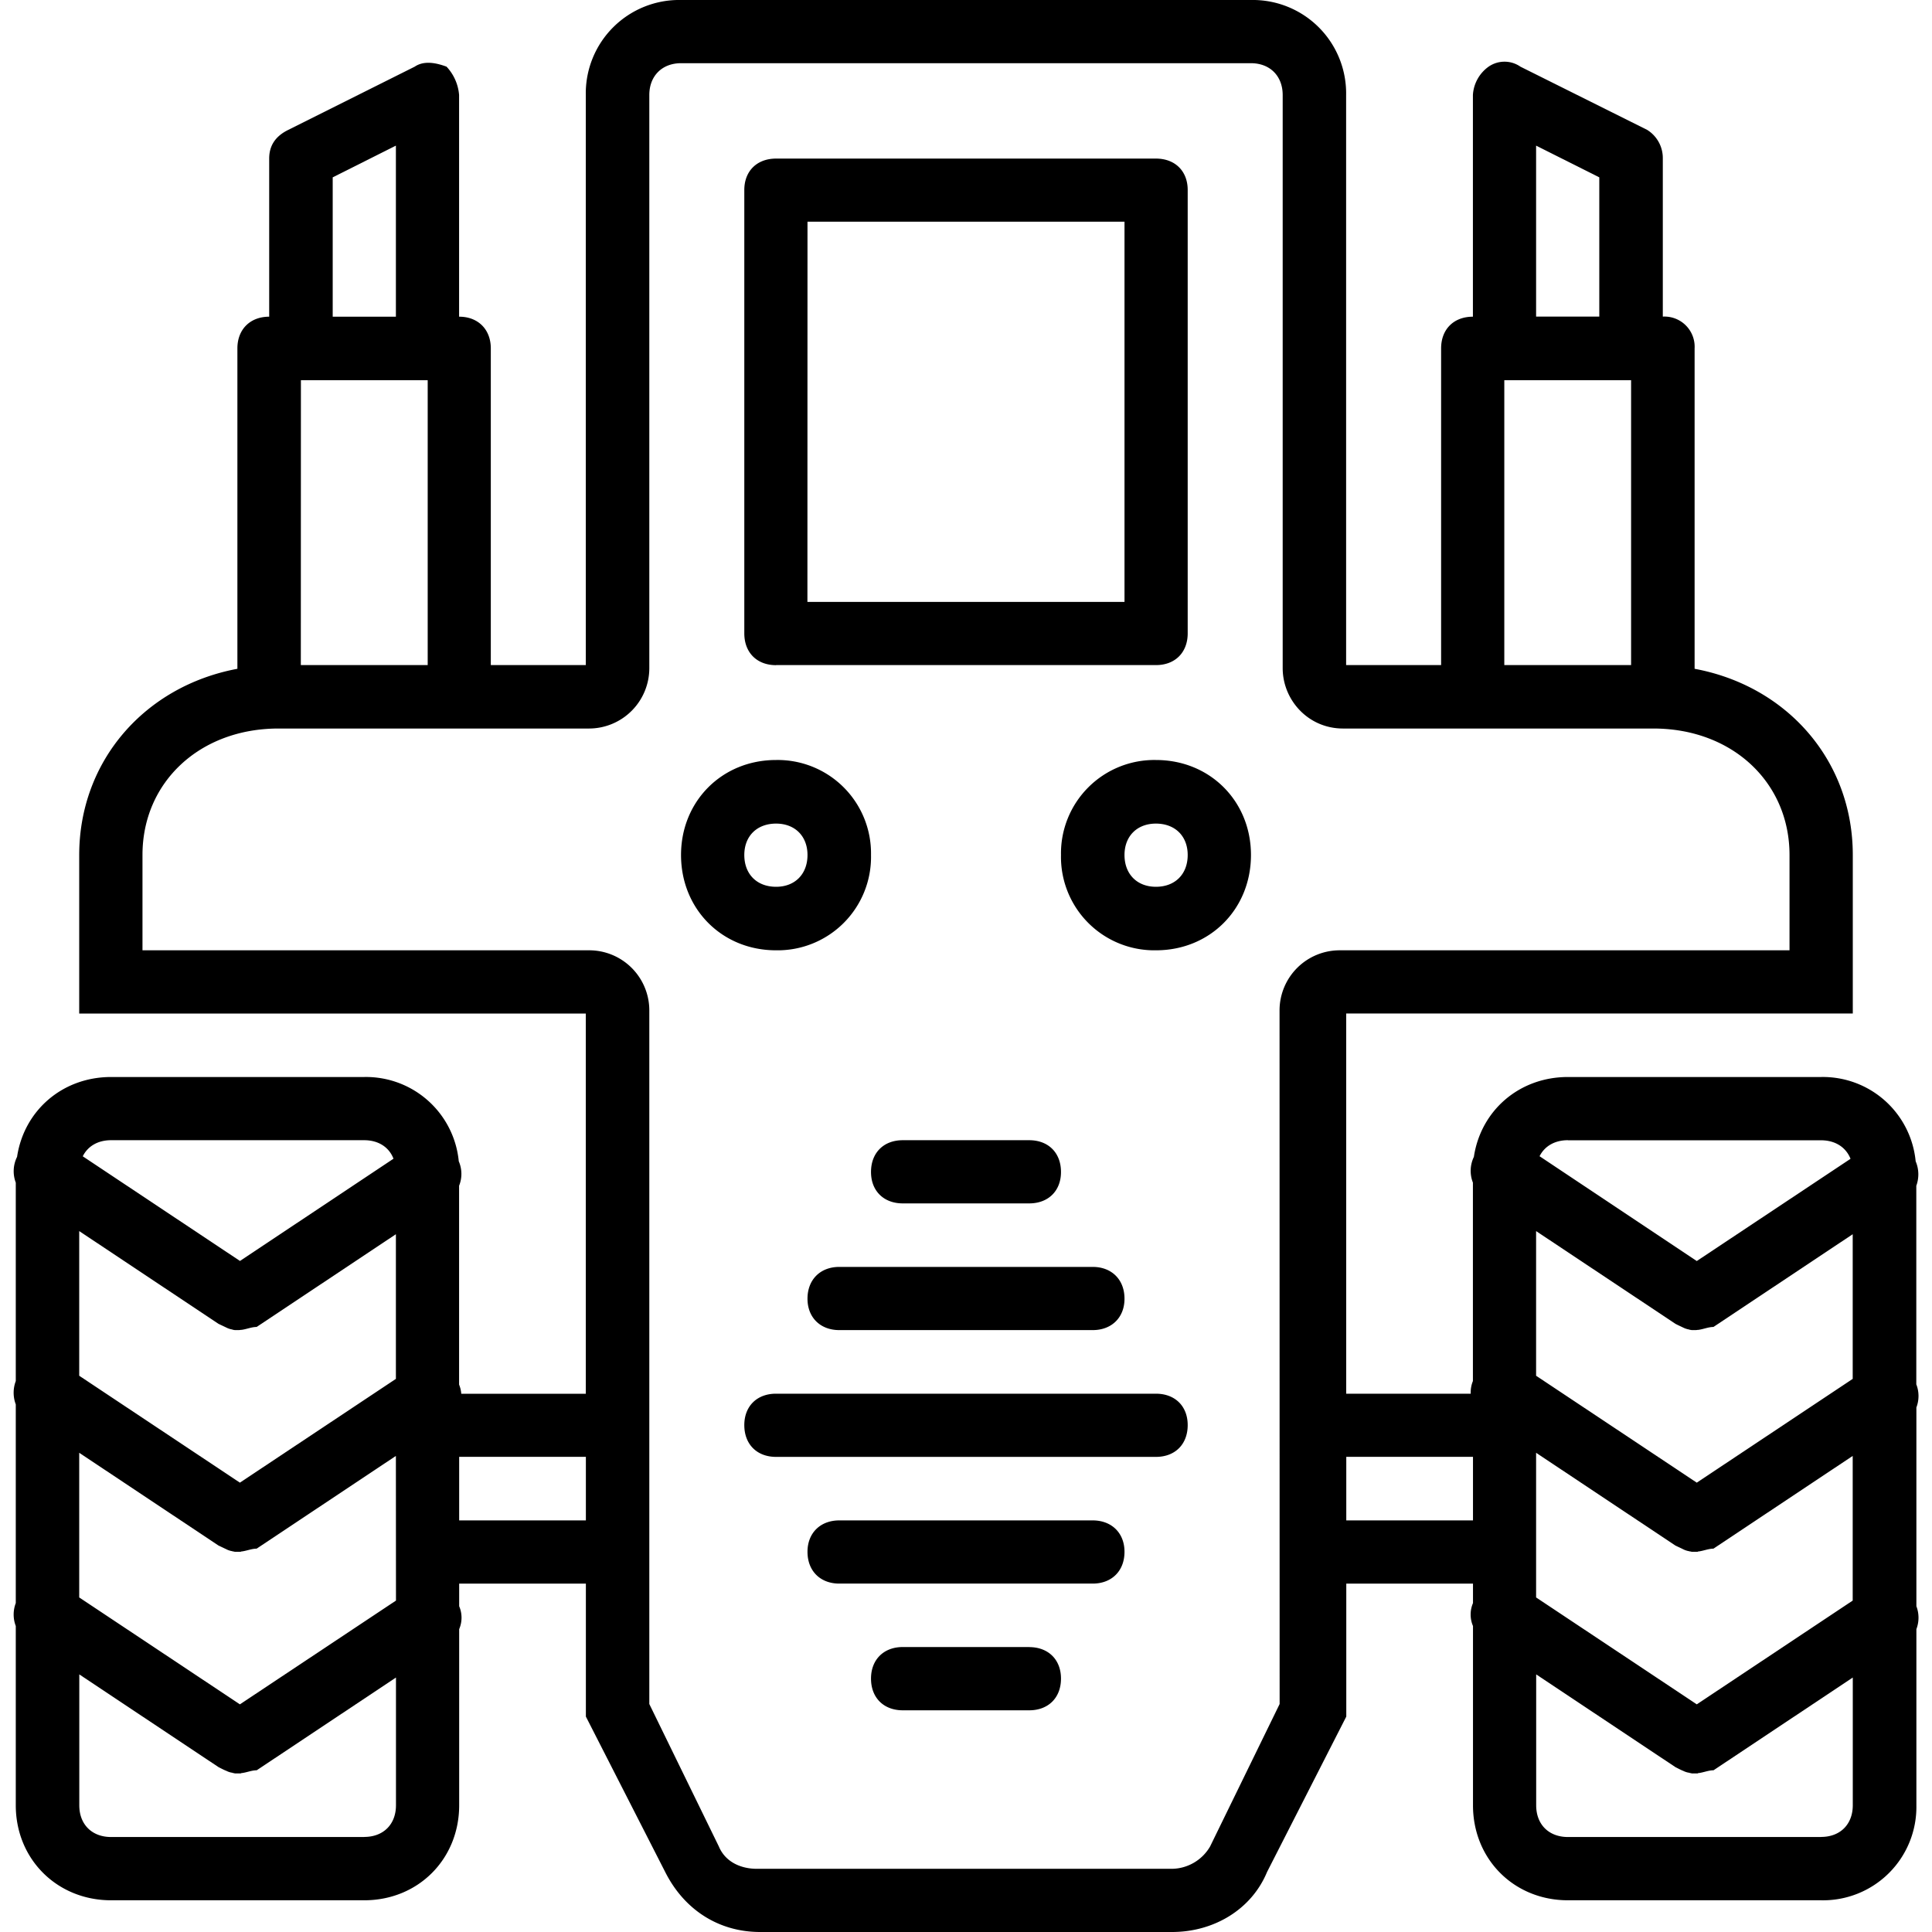 <svg xmlns="http://www.w3.org/2000/svg" width="32" height="32" viewBox="0 0 24 24">
    <path d="M23.805 17.2v-2.47a.412.412 0 0 0-.008-.304 1.158 1.158 0 0 0-1.176-1.047h-3.144c-.606 0-1.082.418-1.168.992a.4.4 0 0 0-.012.32v2.465a.368.368 0 0 0-.027.157h-1.547V12.59h6.293V10.62c0-1.168-.813-2.098-1.965-2.312v-3.98a.375.375 0 0 0-.395-.395V1.969a.412.412 0 0 0-.195-.356L18.887.828a.347.347 0 0 0-.395 0 .466.466 0 0 0-.195.352v2.754c-.238 0-.395.156-.395.394v3.934h-1.18V1.18A1.16 1.16 0 0 0 15.54 0H8.461a1.16 1.16 0 0 0-1.184 1.18v7.082h-1.18V4.328c0-.234-.156-.394-.394-.394V1.18a.582.582 0 0 0-.156-.352c-.117-.043-.274-.082-.395 0l-1.57.785c-.16.078-.238.196-.238.356v1.965c-.235 0-.395.156-.395.394v3.98C1.797 8.524.984 9.454.984 10.622v1.969h6.293v4.723H5.73a.37.37 0 0 0-.027-.114V14.73a.393.393 0 0 0-.004-.304 1.158 1.158 0 0 0-1.176-1.047H1.38c-.606 0-1.082.418-1.168.992a.4.4 0 0 0-.016.32v2.465a.41.41 0 0 0 0 .29v2.468a.399.399 0 0 0 0 .285v2.227c0 .668.512 1.18 1.184 1.18h3.144c.672 0 1.18-.512 1.18-1.18v-2.188a.361.361 0 0 0 0-.285v-.281h1.574v1.652l.985 1.93c.238.473.668.746 1.18.746h5.117c.511 0 .984-.273 1.18-.746l.984-1.93v-1.652h1.574v.242a.362.362 0 0 0 0 .285v2.227c0 .668.508 1.18 1.18 1.18h3.144a1.16 1.16 0 0 0 1.184-1.18v-2.188a.399.399 0 0 0 0-.285v-2.469a.399.399 0 0 0 0-.285zm-2.727 3.972l-1.996-1.328v-1.797l1.73 1.152c.032.016.067.031.098.047.024.012.05.02.074.024.004 0 .008.003.008.003.008 0 .016 0 .02.004h.078c0-.004.004-.004.008-.004.062-.007.125-.035.187-.035l1.73-1.152v1.797zm-.265-4.727c.03.016.066.032.097.047.024.012.05.02.074.024.004 0 .008.004.008.004.008 0 .016 0 .02.003h.039c.012 0 .023 0 .039-.003h.008c.062-.008.125-.036.187-.036l1.73-1.152v1.797l-1.937 1.289-1.996-1.328v-1.797zm-1.336-2.28h3.144c.176 0 .309.085.367.23l-1.91 1.27-1.953-1.302c.063-.125.188-.199.352-.199zm-.395-12.356l.785.394v1.73h-.785zm-.395 2.914h1.575v3.539h-1.575zm-14.949 0h1.575v3.539H3.737zm.395-2.52l.785-.394v2.125h-.785zM2.98 18.418L.984 17.09v-1.797l1.73 1.152.099.047c.023.012.05.02.074.024.004 0 .004.004.008.004.007 0 .011 0 .02.003h.034c.016 0 .028 0 .043-.003H3c.063-.008.125-.036.188-.036l1.73-1.152v1.797zM1.38 14.164h3.144c.176 0 .309.086.364.23l-1.907 1.27-1.953-1.3c.063-.126.188-.2.352-.2zm3.144 8.656H1.38c-.238 0-.395-.156-.395-.394V20.8l1.73 1.152c.032.016.067.035.099.047.023.012.05.02.074.023.004 0 .004.004.008.004.007 0 .011 0 .02.004h.077c0-.004.004-.004.008-.004.063-.007.125-.035.188-.035l1.73-1.152v1.586c0 .238-.156.394-.395.394zm.395-2.937L2.98 21.172.984 19.844v-1.797l1.73 1.152.099.047c.023.012.05.02.074.024.004 0 .004.003.008.003.007 0 .011 0 .02.004h.077c0-.004.004-.004.008-.004.063-.007.125-.035.188-.035l1.73-1.152zm.785-.996v-.79h1.574v.79zm10.192 2.281l-.864 1.77a.557.557 0 0 1-.472.277H9.402c-.195 0-.39-.082-.472-.277l-.864-1.77v-8.617a.747.747 0 0 0-.75-.746H1.77V10.62c0-.902.71-1.57 1.69-1.57h3.856a.75.75 0 0 0 .75-.75V1.18c0-.235.157-.395.395-.395h7.078c.238 0 .395.16.395.395V8.3c0 .395.316.75.75.75h3.855c.98 0 1.691.669 1.691 1.571v1.184h-5.585a.747.747 0 0 0-.75.746zm.828-2.281v-.79h1.574v.79zm5.898 3.933h-3.144c-.239 0-.395-.156-.395-.394V20.8l1.73 1.152c.032.016.067.035.098.047.024.012.05.02.074.023.004 0 .008.004.008.004.008 0 .016 0 .02.004h.078c0-.004.004-.004.008-.004.062-.007.125-.035.187-.035l1.73-1.152v1.586c0 .238-.156.394-.394.394zm0 0"/>
    <path d="M12.785 14.164h-1.57c-.238 0-.395.156-.395.395 0 .234.157.39.395.39h1.57c.238 0 .395-.156.395-.39 0-.239-.157-.395-.395-.395zm0 0M10.031 16.133c0 .234.16.39.395.39h3.148c.235 0 .395-.156.395-.39 0-.238-.16-.395-.395-.395h-3.148c-.235 0-.395.157-.395.395zm0 0M12.785 20.46h-1.57c-.238 0-.395.157-.395.392 0 .238.157.394.395.394h1.57c.238 0 .395-.156.395-.394 0-.235-.157-.391-.395-.391zm0 0M13.574 18.887h-3.148c-.235 0-.395.156-.395.39 0 .239.16.395.395.395h3.148c.235 0 .395-.156.395-.395 0-.234-.16-.39-.395-.39zm0 0M14.36 17.313H9.64c-.238 0-.394.156-.394.39 0 .238.156.395.395.395h4.718c.239 0 .395-.157.395-.395 0-.234-.156-.39-.395-.39zm0 0M10.82 10.621a1.16 1.16 0 0 0-1.18-1.18c-.671 0-1.18.512-1.18 1.18 0 .672.509 1.184 1.18 1.184a1.16 1.16 0 0 0 1.18-1.184zm-1.574 0c0-.234.156-.39.395-.39.234 0 .39.156.39.39 0 .238-.156.395-.39.395-.239 0-.395-.157-.395-.395zm0 0M14.36 9.441a1.16 1.16 0 0 0-1.18 1.18 1.16 1.16 0 0 0 1.18 1.184c.671 0 1.18-.512 1.18-1.184 0-.668-.509-1.18-1.18-1.18zm0 1.575c-.235 0-.391-.157-.391-.395 0-.234.156-.39.39-.39.239 0 .395.156.395.39 0 .238-.156.395-.395.395zm0 0M9.64 8.262h4.72c.238 0 .394-.157.394-.395V2.36c0-.234-.156-.39-.395-.39H9.641c-.239 0-.395.156-.395.39v5.508c0 .238.156.395.395.395zm.391-5.508h3.938v4.723H10.03zm0 0"/>
</svg>
